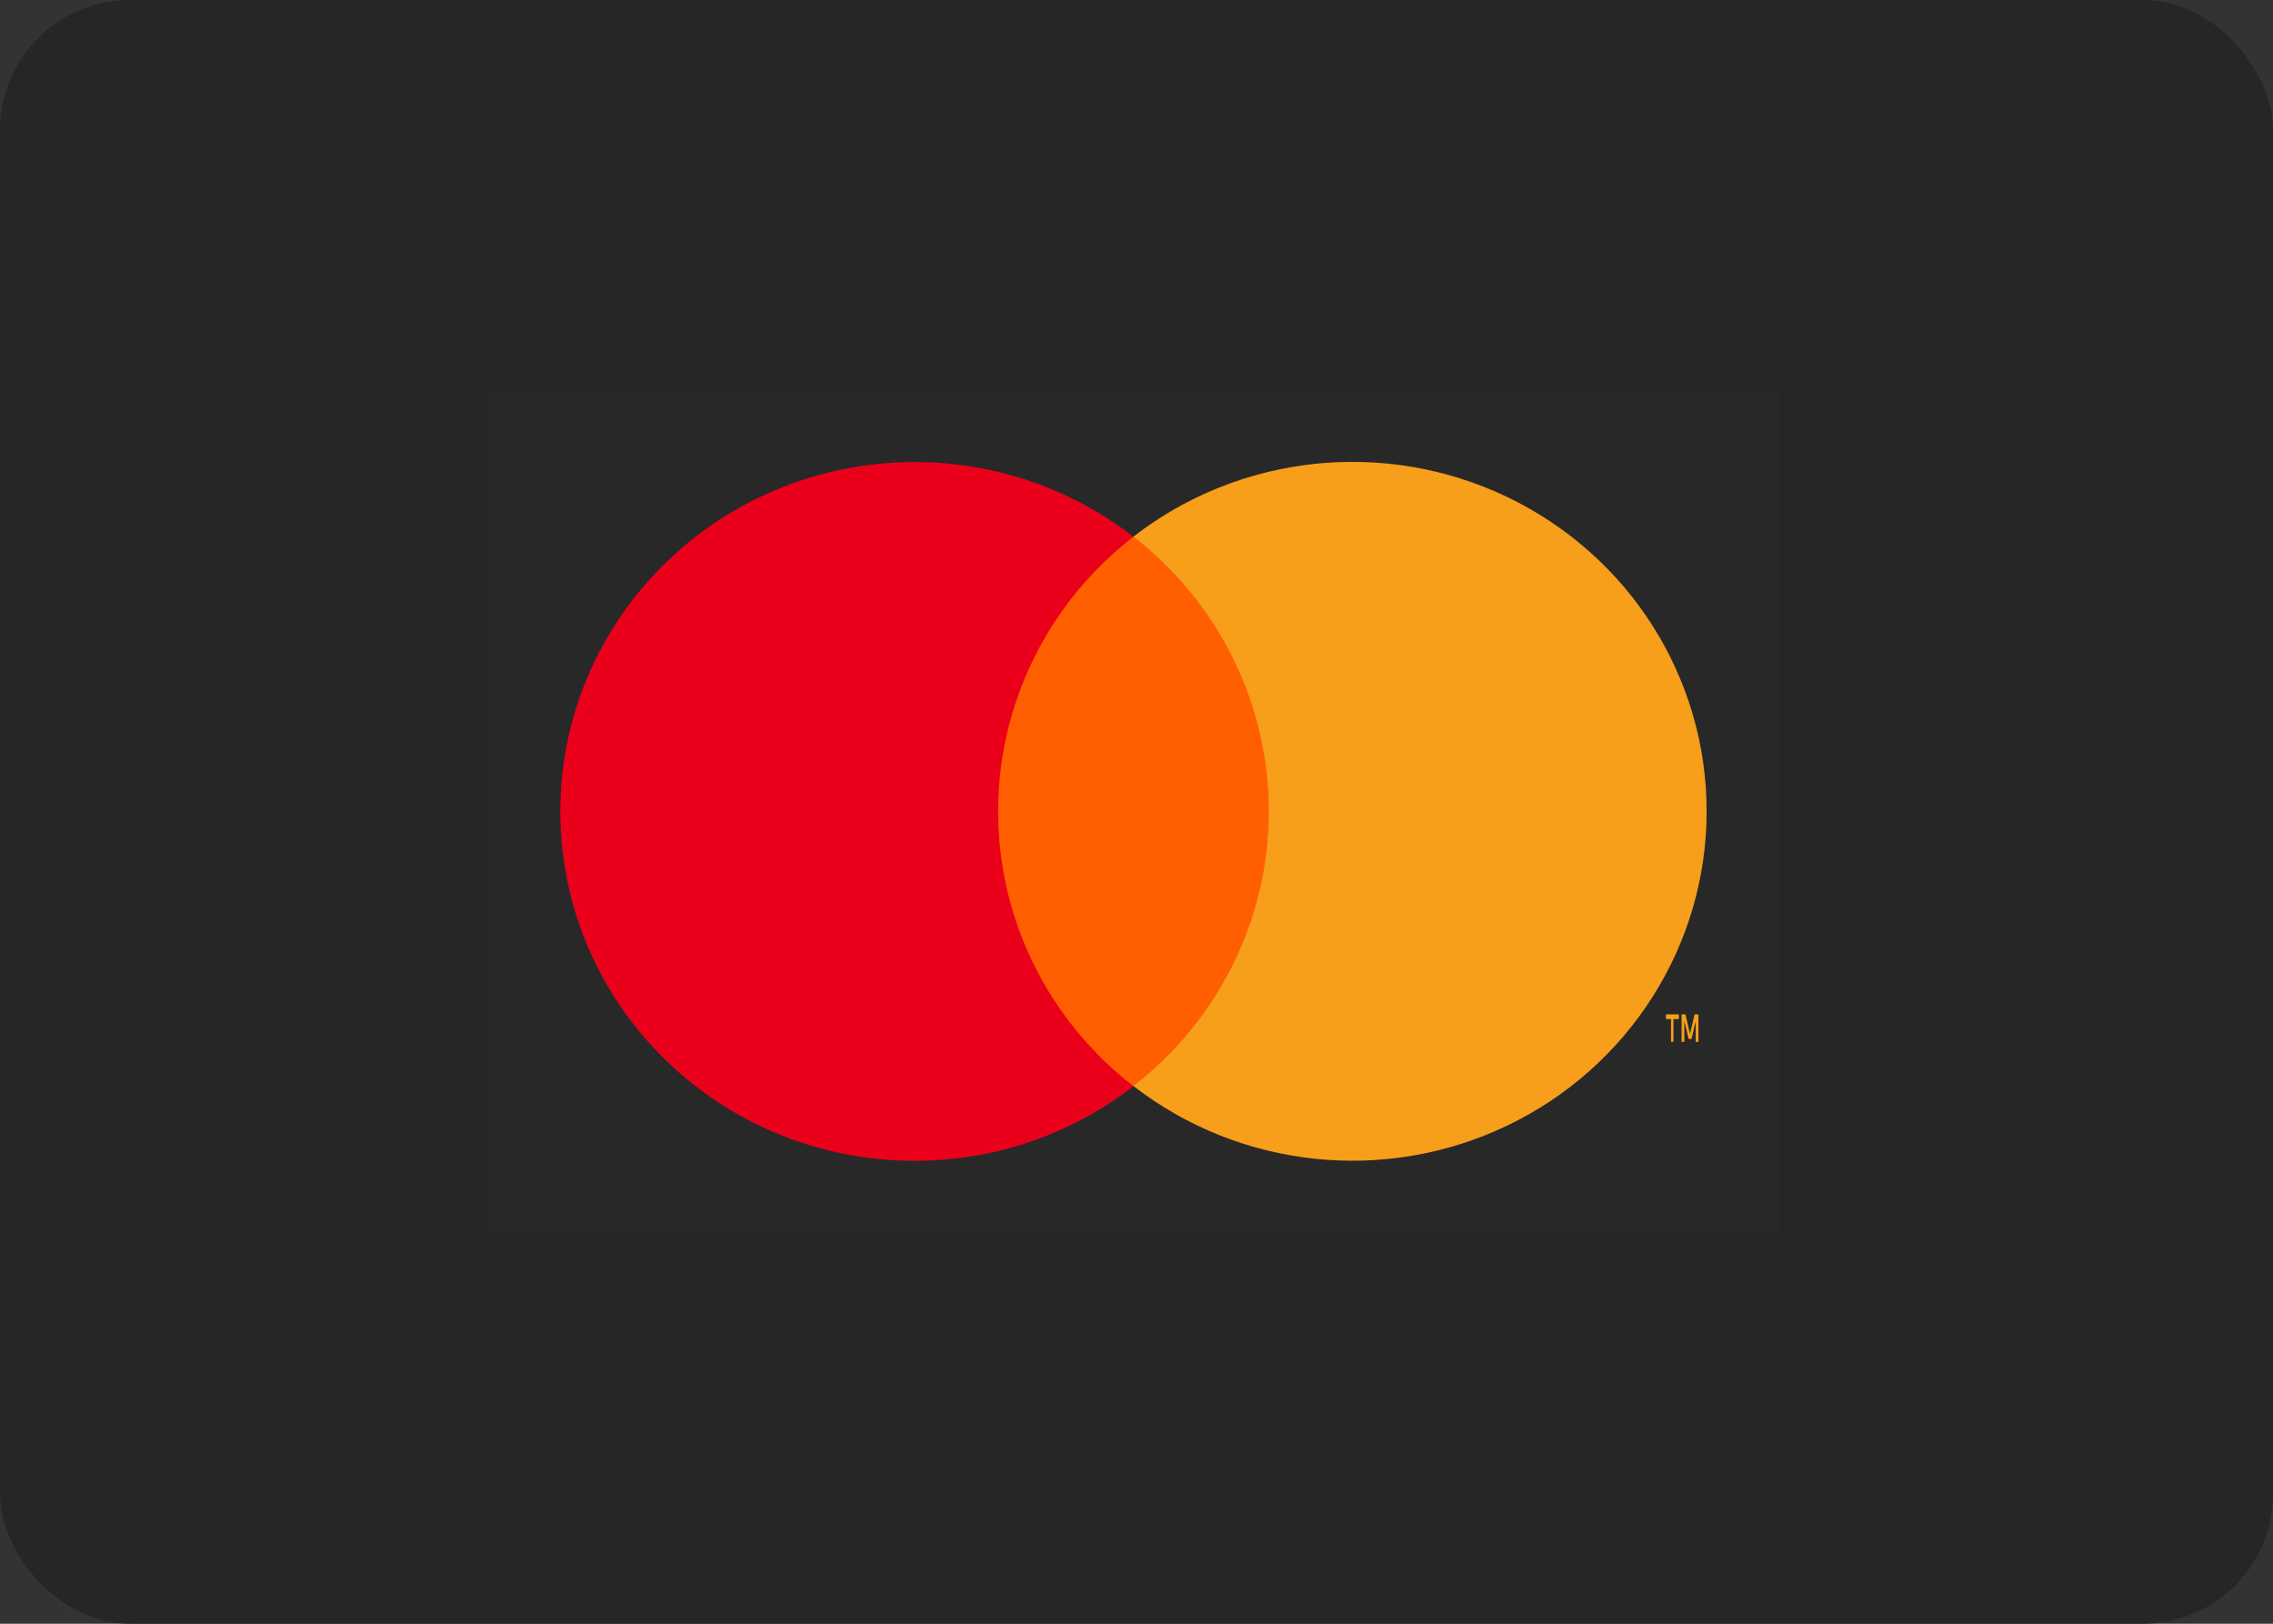 <svg width="70" height="50" viewBox="0 0 70 50" fill="none" xmlns="http://www.w3.org/2000/svg">
<rect x="0" y="0" width="70" height="50" fill="#333333" stroke="none"/>
<rect width="70" height="50" rx="4" fill="#262626"/>
<g opacity="0.01">
<rect x="15" y="12" width="39.815" height="25.97" fill="white"/>
</g>
<rect x="29.657" y="16.525" width="10.503" height="16.918" fill="#FF5F00"/>
<path fill-rule="evenodd" clip-rule="evenodd" d="M30.739 24.986C30.736 21.685 32.273 18.566 34.906 16.528C30.433 13.062 24.01 13.567 20.15 17.688C16.291 21.81 16.291 28.165 20.15 32.286C24.01 36.408 30.433 36.913 34.906 33.446C32.272 31.408 30.735 28.288 30.739 24.986Z" fill="#EB001B"/>
<path fill-rule="evenodd" clip-rule="evenodd" d="M51.536 31.38V32.083H51.462V31.38H51.306V31.234H51.702V31.38H51.536ZM52.306 31.234V32.083H52.222V31.44L52.092 31.992H52.002L51.872 31.44V32.083H51.786V31.234H51.906L52.046 31.84L52.186 31.234H52.306Z" fill="#F79E1B"/>
<path fill-rule="evenodd" clip-rule="evenodd" d="M52.558 24.984C52.558 29.103 50.173 32.861 46.416 34.661C42.659 36.461 38.19 35.987 34.906 33.442C37.538 31.402 39.075 28.284 39.075 24.983C39.075 21.682 37.538 18.563 34.906 16.524C38.19 13.978 42.659 13.504 46.416 15.304C50.173 17.104 52.558 20.862 52.558 24.981V24.984Z" fill="#F79E1B"/>
</svg>
